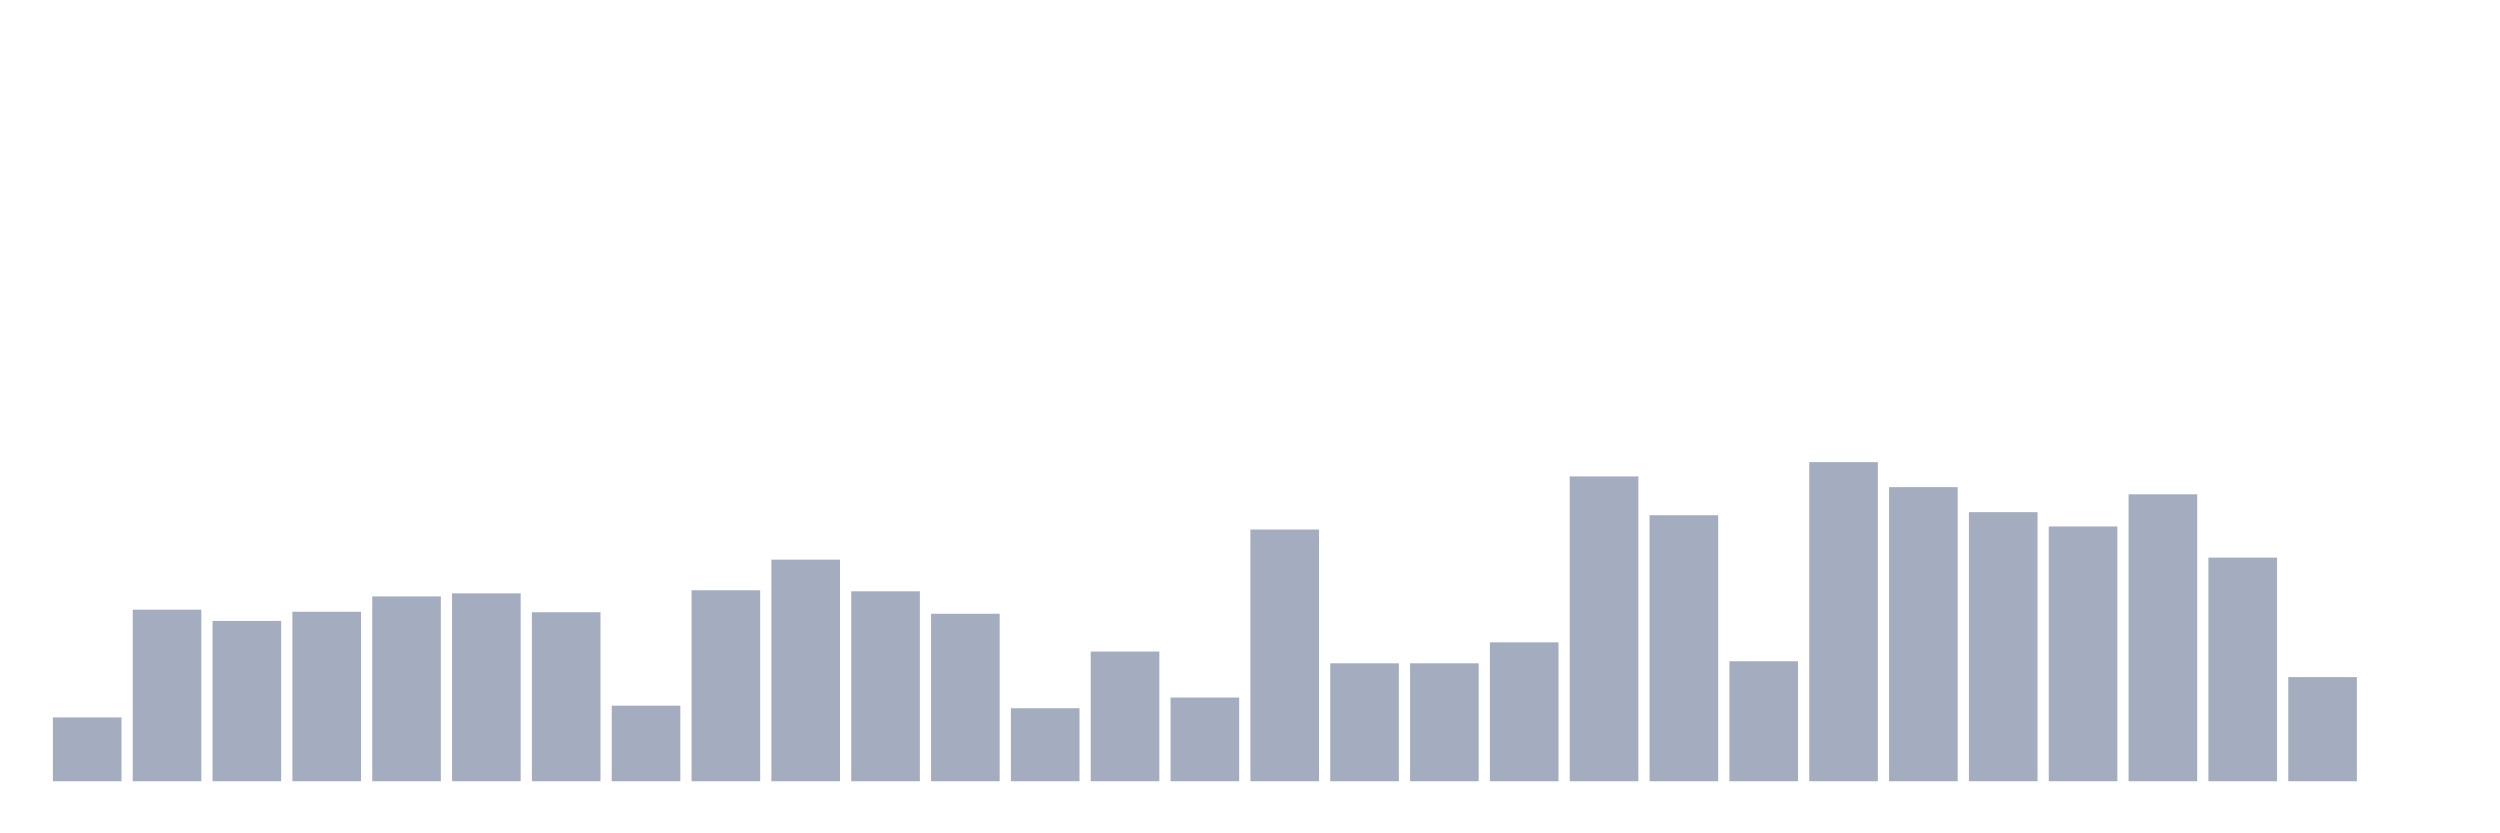 <svg xmlns="http://www.w3.org/2000/svg" viewBox="0 0 480 160"><g transform="translate(10,10)"><rect class="bar" x="0.153" width="13.175" y="127.745" height="12.255" fill="rgb(164,173,192)"></rect><rect class="bar" x="15.482" width="13.175" y="107.059" height="32.941" fill="rgb(164,173,192)"></rect><rect class="bar" x="30.81" width="13.175" y="109.216" height="30.784" fill="rgb(164,173,192)"></rect><rect class="bar" x="46.138" width="13.175" y="107.451" height="32.549" fill="rgb(164,173,192)"></rect><rect class="bar" x="61.466" width="13.175" y="104.51" height="35.49" fill="rgb(164,173,192)"></rect><rect class="bar" x="76.794" width="13.175" y="103.922" height="36.078" fill="rgb(164,173,192)"></rect><rect class="bar" x="92.123" width="13.175" y="107.549" height="32.451" fill="rgb(164,173,192)"></rect><rect class="bar" x="107.451" width="13.175" y="125.49" height="14.51" fill="rgb(164,173,192)"></rect><rect class="bar" x="122.779" width="13.175" y="103.333" height="36.667" fill="rgb(164,173,192)"></rect><rect class="bar" x="138.107" width="13.175" y="97.451" height="42.549" fill="rgb(164,173,192)"></rect><rect class="bar" x="153.436" width="13.175" y="103.529" height="36.471" fill="rgb(164,173,192)"></rect><rect class="bar" x="168.764" width="13.175" y="107.843" height="32.157" fill="rgb(164,173,192)"></rect><rect class="bar" x="184.092" width="13.175" y="125.98" height="14.02" fill="rgb(164,173,192)"></rect><rect class="bar" x="199.42" width="13.175" y="115.098" height="24.902" fill="rgb(164,173,192)"></rect><rect class="bar" x="214.748" width="13.175" y="123.922" height="16.078" fill="rgb(164,173,192)"></rect><rect class="bar" x="230.077" width="13.175" y="91.667" height="48.333" fill="rgb(164,173,192)"></rect><rect class="bar" x="245.405" width="13.175" y="117.353" height="22.647" fill="rgb(164,173,192)"></rect><rect class="bar" x="260.733" width="13.175" y="117.353" height="22.647" fill="rgb(164,173,192)"></rect><rect class="bar" x="276.061" width="13.175" y="113.333" height="26.667" fill="rgb(164,173,192)"></rect><rect class="bar" x="291.39" width="13.175" y="81.471" height="58.529" fill="rgb(164,173,192)"></rect><rect class="bar" x="306.718" width="13.175" y="88.922" height="51.078" fill="rgb(164,173,192)"></rect><rect class="bar" x="322.046" width="13.175" y="116.961" height="23.039" fill="rgb(164,173,192)"></rect><rect class="bar" x="337.374" width="13.175" y="78.725" height="61.275" fill="rgb(164,173,192)"></rect><rect class="bar" x="352.702" width="13.175" y="83.529" height="56.471" fill="rgb(164,173,192)"></rect><rect class="bar" x="368.031" width="13.175" y="88.333" height="51.667" fill="rgb(164,173,192)"></rect><rect class="bar" x="383.359" width="13.175" y="91.078" height="48.922" fill="rgb(164,173,192)"></rect><rect class="bar" x="398.687" width="13.175" y="84.902" height="55.098" fill="rgb(164,173,192)"></rect><rect class="bar" x="414.015" width="13.175" y="97.059" height="42.941" fill="rgb(164,173,192)"></rect><rect class="bar" x="429.344" width="13.175" y="120" height="20" fill="rgb(164,173,192)"></rect><rect class="bar" x="444.672" width="13.175" y="140" height="0" fill="rgb(164,173,192)"></rect></g></svg>